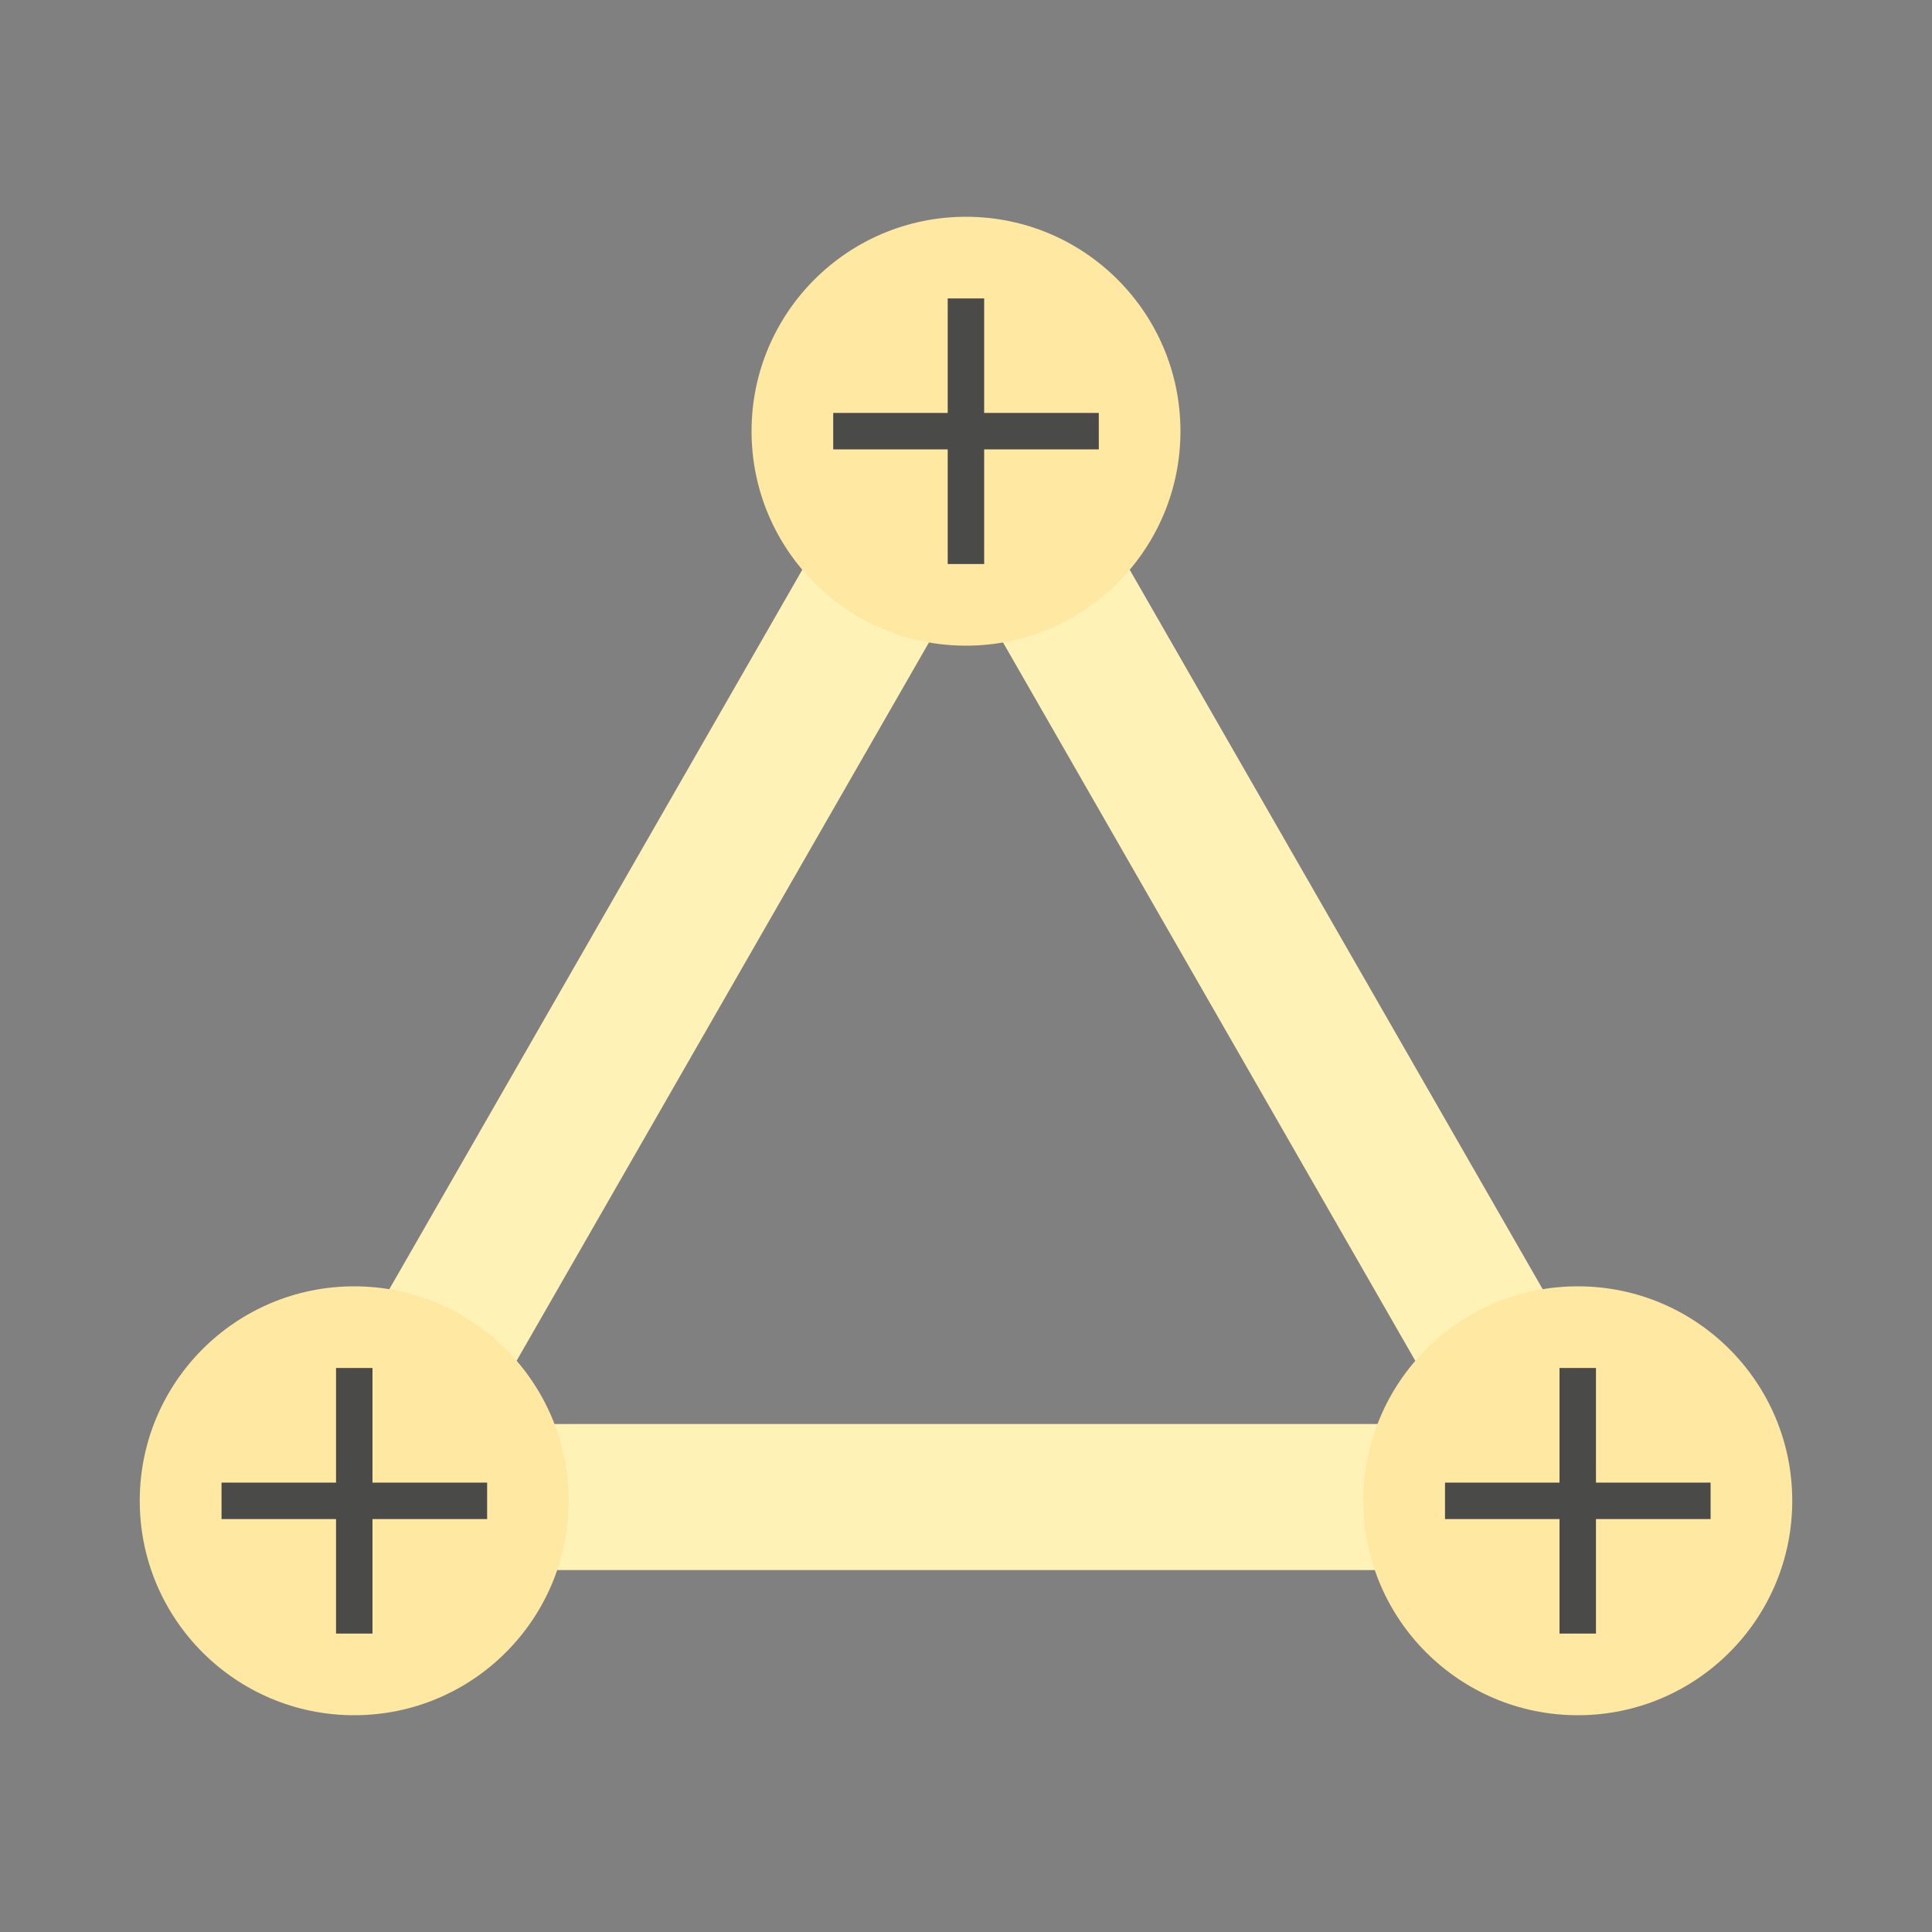 <?xml version="1.0" encoding="UTF-8"?>
<svg xmlns="http://www.w3.org/2000/svg" id="Layer_1" data-name="Layer 1" viewBox="0 0 150 150">
  <rect x="0" y="0" width="150" height="150" fill="#808080" stroke="none"/>
  <defs>
    <style>
      .cls-1 {
        fill: #fef2b7;
      }

      .cls-2 {
        fill: #ffe8a1;
      }

      .cls-3 {
        fill: #4a4a49;
      }
    </style>
  </defs>
  <title>winner</title>
  <g>
    <path class="cls-1" d="M132.29,121.9H17.71L75,22.09Zm-95-11.34h75.41L75,44.87Z"></path>
    <g>
      <circle class="cls-2" cx="27.5" cy="116.52" r="16.65"></circle>
      <g>
        <rect class="cls-3" x="17.2" y="115.11" width="20.62" height="2.83"></rect>
        <rect class="cls-3" x="26.09" y="106.21" width="2.83" height="20.62"></rect>
      </g>
    </g>
    <g>
      <circle class="cls-2" cx="75" cy="33.48" r="16.65"></circle>
      <g>
        <rect class="cls-3" x="64.69" y="32.06" width="20.62" height="2.83"></rect>
        <rect class="cls-3" x="73.58" y="23.17" width="2.83" height="20.62"></rect>
      </g>
    </g>
    <g>
      <circle class="cls-2" cx="122.5" cy="116.52" r="16.65"></circle>
      <g>
        <rect class="cls-3" x="112.19" y="115.11" width="20.62" height="2.83"></rect>
        <rect class="cls-3" x="121.08" y="106.21" width="2.83" height="20.62"></rect>
      </g>
    </g>
  </g>
</svg>
